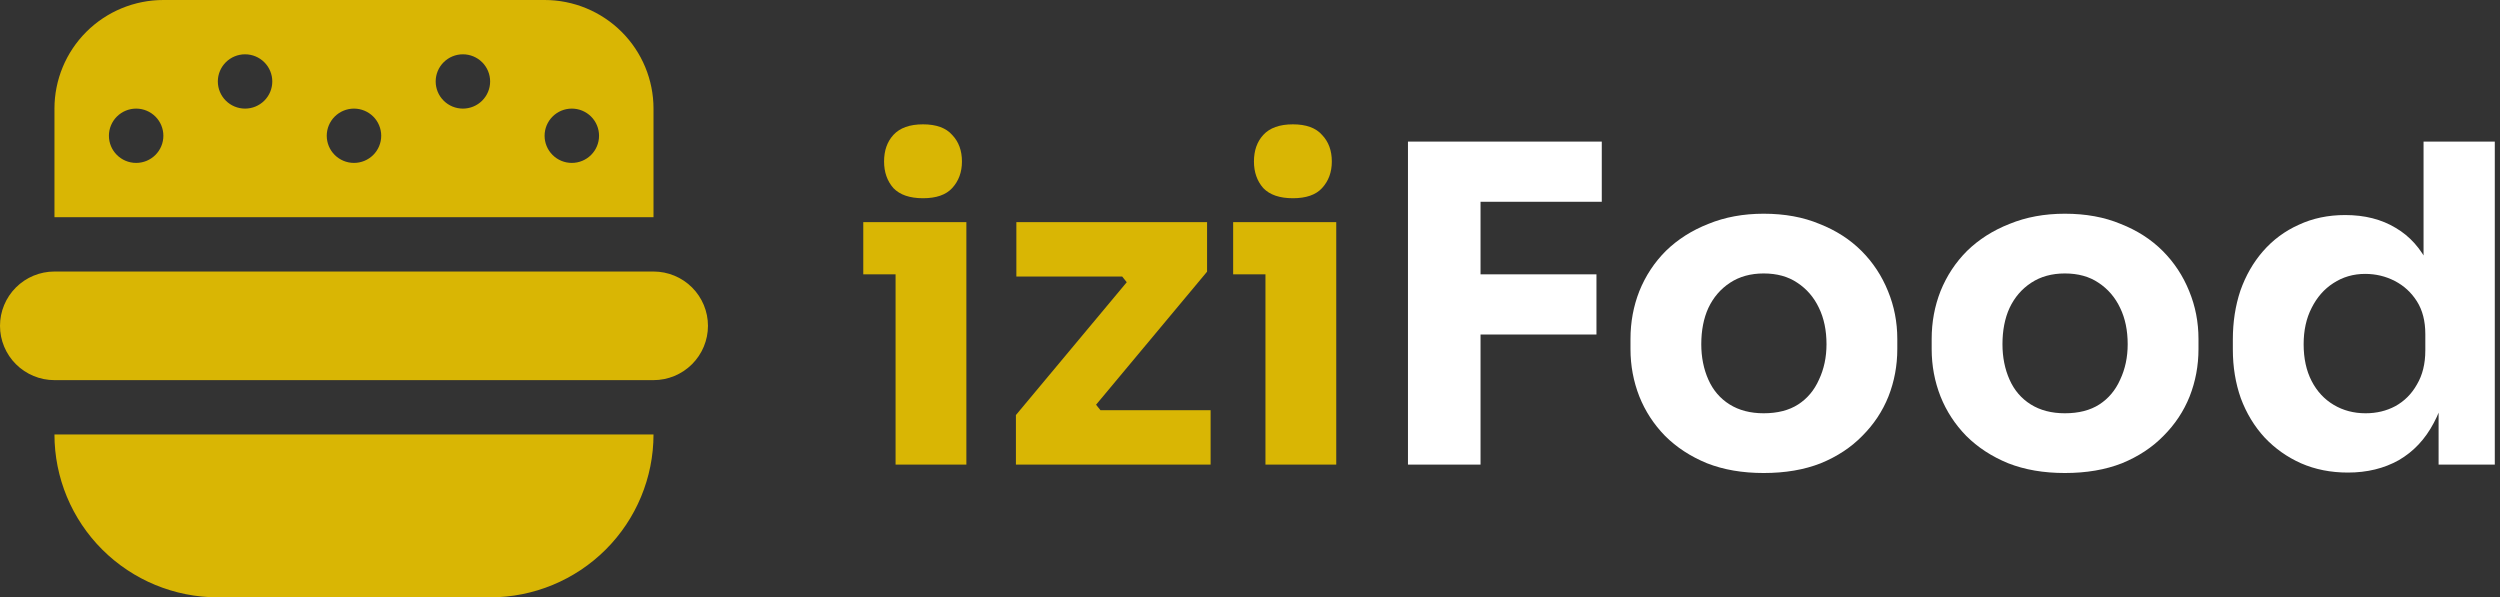 <svg width="226" height="54" viewBox="0 0 226 54" fill="none" xmlns="http://www.w3.org/2000/svg">
<rect x="0" y="0" width="226" height="54" fill="#333333" stroke="none"/>
<path d="M80.96 42V20.08H87.36V42H80.96ZM78.04 24.8V20.08H87.36V24.8H78.04ZM83.44 17.92C82.24 17.92 81.347 17.613 80.76 17C80.2 16.36 79.92 15.56 79.92 14.6C79.92 13.613 80.2 12.813 80.76 12.2C81.347 11.56 82.24 11.24 83.44 11.24C84.64 11.24 85.52 11.56 86.08 12.2C86.667 12.813 86.96 13.613 86.96 14.6C86.96 15.56 86.667 16.36 86.08 17C85.52 17.613 84.64 17.92 83.44 17.92Z" fill="#D9B604"/>
<path d="M91.839 42V37.52L102.119 25.2V25.84L101.159 24.64L101.879 25H91.879V20.08H109.119V24.56L98.839 36.88V36.28L99.799 37.48L99.079 37.08H109.439V42H91.839Z" fill="#D9B604"/>
<path d="M114.397 42V20.08H120.797V42H114.397ZM111.477 24.8V20.08H120.797V24.8H111.477ZM116.877 17.92C115.677 17.92 114.784 17.613 114.197 17C113.637 16.36 113.357 15.56 113.357 14.6C113.357 13.613 113.637 12.813 114.197 12.2C114.784 11.56 115.677 11.24 116.877 11.24C118.077 11.24 118.957 11.56 119.517 12.2C120.104 12.813 120.397 13.613 120.397 14.6C120.397 15.56 120.104 16.36 119.517 17C118.957 17.613 118.077 17.92 116.877 17.92Z" fill="#D9B604"/>
<path d="M127.28 42V12.8H133.84V42H127.28ZM133.04 30.24V24.8H144.32V30.24H133.04ZM133.04 18.24V12.8H144.8V18.24H133.04Z" fill="white"/>
<path d="M159.436 42.76C157.516 42.76 155.809 42.467 154.316 41.88C152.823 41.267 151.556 40.44 150.516 39.4C149.503 38.36 148.729 37.173 148.196 35.84C147.663 34.48 147.396 33.053 147.396 31.56V30.64C147.396 29.12 147.663 27.68 148.196 26.32C148.756 24.933 149.556 23.72 150.596 22.68C151.663 21.64 152.943 20.827 154.436 20.24C155.929 19.627 157.596 19.32 159.436 19.32C161.329 19.32 163.009 19.627 164.476 20.24C165.969 20.827 167.236 21.64 168.276 22.68C169.316 23.72 170.116 24.933 170.676 26.32C171.236 27.68 171.516 29.12 171.516 30.64V31.56C171.516 33.053 171.249 34.48 170.716 35.84C170.183 37.173 169.396 38.36 168.356 39.4C167.343 40.44 166.089 41.267 164.596 41.88C163.103 42.467 161.383 42.76 159.436 42.76ZM159.436 37.36C160.689 37.36 161.729 37.093 162.556 36.56C163.383 36.027 164.009 35.28 164.436 34.32C164.889 33.36 165.116 32.293 165.116 31.12C165.116 29.867 164.889 28.773 164.436 27.84C163.983 26.88 163.329 26.12 162.476 25.56C161.649 25 160.636 24.72 159.436 24.72C158.263 24.72 157.249 25 156.396 25.56C155.543 26.12 154.889 26.88 154.436 27.84C154.009 28.773 153.796 29.867 153.796 31.12C153.796 32.293 154.009 33.36 154.436 34.32C154.863 35.28 155.503 36.027 156.356 36.56C157.209 37.093 158.236 37.36 159.436 37.36Z" fill="white"/>
<path d="M186.663 42.76C184.743 42.76 183.036 42.467 181.543 41.88C180.049 41.267 178.783 40.44 177.743 39.4C176.729 38.36 175.956 37.173 175.423 35.84C174.889 34.48 174.623 33.053 174.623 31.56V30.64C174.623 29.12 174.889 27.68 175.423 26.32C175.983 24.933 176.783 23.72 177.823 22.68C178.889 21.64 180.169 20.827 181.663 20.24C183.156 19.627 184.823 19.32 186.663 19.32C188.556 19.32 190.236 19.627 191.703 20.24C193.196 20.827 194.463 21.64 195.503 22.68C196.543 23.72 197.343 24.933 197.903 26.32C198.463 27.68 198.743 29.12 198.743 30.64V31.56C198.743 33.053 198.476 34.48 197.943 35.84C197.409 37.173 196.623 38.36 195.583 39.4C194.569 40.44 193.316 41.267 191.823 41.88C190.329 42.467 188.609 42.76 186.663 42.76ZM186.663 37.36C187.916 37.36 188.956 37.093 189.783 36.56C190.609 36.027 191.236 35.28 191.663 34.32C192.116 33.36 192.343 32.293 192.343 31.12C192.343 29.867 192.116 28.773 191.663 27.84C191.209 26.88 190.556 26.12 189.703 25.56C188.876 25 187.863 24.72 186.663 24.72C185.489 24.72 184.476 25 183.623 25.56C182.769 26.12 182.116 26.88 181.663 27.84C181.236 28.773 181.023 29.867 181.023 31.12C181.023 32.293 181.236 33.36 181.663 34.32C182.089 35.28 182.729 36.027 183.583 36.56C184.436 37.093 185.463 37.36 186.663 37.36Z" fill="white"/>
<path d="M212.249 42.72C210.702 42.72 209.289 42.44 208.009 41.88C206.756 41.32 205.662 40.547 204.729 39.56C203.796 38.547 203.076 37.36 202.569 36C202.089 34.64 201.849 33.173 201.849 31.6V30.68C201.849 29.107 202.076 27.64 202.529 26.28C203.009 24.92 203.689 23.733 204.569 22.72C205.476 21.68 206.556 20.88 207.809 20.32C209.062 19.733 210.462 19.44 212.009 19.44C213.769 19.44 215.289 19.827 216.569 20.6C217.849 21.347 218.849 22.467 219.569 23.96C220.289 25.427 220.689 27.24 220.769 29.4L219.089 27.84V12.8H225.529V42H220.449V32.92H221.329C221.249 35 220.809 36.773 220.009 38.24C219.236 39.707 218.182 40.827 216.849 41.6C215.516 42.347 213.982 42.72 212.249 42.72ZM213.849 37.36C214.836 37.36 215.729 37.147 216.529 36.72C217.356 36.267 218.009 35.613 218.489 34.76C218.996 33.907 219.249 32.88 219.249 31.68V30.2C219.249 29.027 218.996 28.04 218.489 27.24C217.982 26.44 217.316 25.827 216.489 25.4C215.662 24.973 214.769 24.76 213.809 24.76C212.742 24.76 211.782 25.04 210.929 25.6C210.102 26.133 209.449 26.88 208.969 27.84C208.489 28.773 208.249 29.867 208.249 31.12C208.249 32.4 208.489 33.507 208.969 34.44C209.449 35.373 210.116 36.093 210.969 36.6C211.822 37.107 212.782 37.36 213.849 37.36Z" fill="white"/>
<path d="M64 29.454C64 30.756 63.481 32.005 62.558 32.926C61.635 33.846 60.383 34.364 59.077 34.364H4.923C3.617 34.364 2.365 33.846 1.442 32.926C0.519 32.005 0 30.756 0 29.454C0 28.153 0.519 26.904 1.442 25.983C2.365 25.063 3.617 24.546 4.923 24.546H59.077C60.383 24.546 61.635 25.063 62.558 25.983C63.481 26.904 64 28.153 64 29.454ZM12.308 39.273H4.923C4.923 43.179 6.479 46.925 9.249 49.687C12.019 52.448 15.775 54 19.692 54H44.308C48.225 54 51.981 52.448 54.751 49.687C57.521 46.925 59.077 43.179 59.077 39.273H12.308ZM9.846 19.636H4.923V9.818C4.923 7.214 5.96 4.717 7.807 2.876C9.653 1.034 12.158 0 14.769 0H49.231C51.842 0 54.346 1.034 56.193 2.876C58.04 4.717 59.077 7.214 59.077 9.818V19.636H9.846ZM49.231 12.273C49.231 12.924 49.49 13.548 49.952 14.008C50.413 14.469 51.039 14.727 51.692 14.727C52.345 14.727 52.971 14.469 53.433 14.008C53.895 13.548 54.154 12.924 54.154 12.273C54.154 11.622 53.895 10.997 53.433 10.537C52.971 10.077 52.345 9.818 51.692 9.818C51.039 9.818 50.413 10.077 49.952 10.537C49.49 10.997 49.231 11.622 49.231 12.273ZM39.385 7.364C39.385 8.015 39.644 8.639 40.106 9.099C40.567 9.56 41.193 9.818 41.846 9.818C42.499 9.818 43.125 9.56 43.587 9.099C44.048 8.639 44.308 8.015 44.308 7.364C44.308 6.713 44.048 6.088 43.587 5.628C43.125 5.168 42.499 4.909 41.846 4.909C41.193 4.909 40.567 5.168 40.106 5.628C39.644 6.088 39.385 6.713 39.385 7.364ZM29.538 12.273C29.538 12.924 29.798 13.548 30.259 14.008C30.721 14.469 31.347 14.727 32 14.727C32.653 14.727 33.279 14.469 33.741 14.008C34.202 13.548 34.462 12.924 34.462 12.273C34.462 11.622 34.202 10.997 33.741 10.537C33.279 10.077 32.653 9.818 32 9.818C31.347 9.818 30.721 10.077 30.259 10.537C29.798 10.997 29.538 11.622 29.538 12.273ZM19.692 7.364C19.692 8.015 19.952 8.639 20.413 9.099C20.875 9.56 21.501 9.818 22.154 9.818C22.807 9.818 23.433 9.56 23.894 9.099C24.356 8.639 24.615 8.015 24.615 7.364C24.615 6.713 24.356 6.088 23.894 5.628C23.433 5.168 22.807 4.909 22.154 4.909C21.501 4.909 20.875 5.168 20.413 5.628C19.952 6.088 19.692 6.713 19.692 7.364ZM9.846 12.273C9.846 12.924 10.105 13.548 10.567 14.008C11.029 14.469 11.655 14.727 12.308 14.727C12.96 14.727 13.587 14.469 14.048 14.008C14.51 13.548 14.769 12.924 14.769 12.273C14.769 11.622 14.51 10.997 14.048 10.537C13.587 10.077 12.96 9.818 12.308 9.818C11.655 9.818 11.029 10.077 10.567 10.537C10.105 10.997 9.846 11.622 9.846 12.273Z" fill="#D9B604"/>
</svg>
